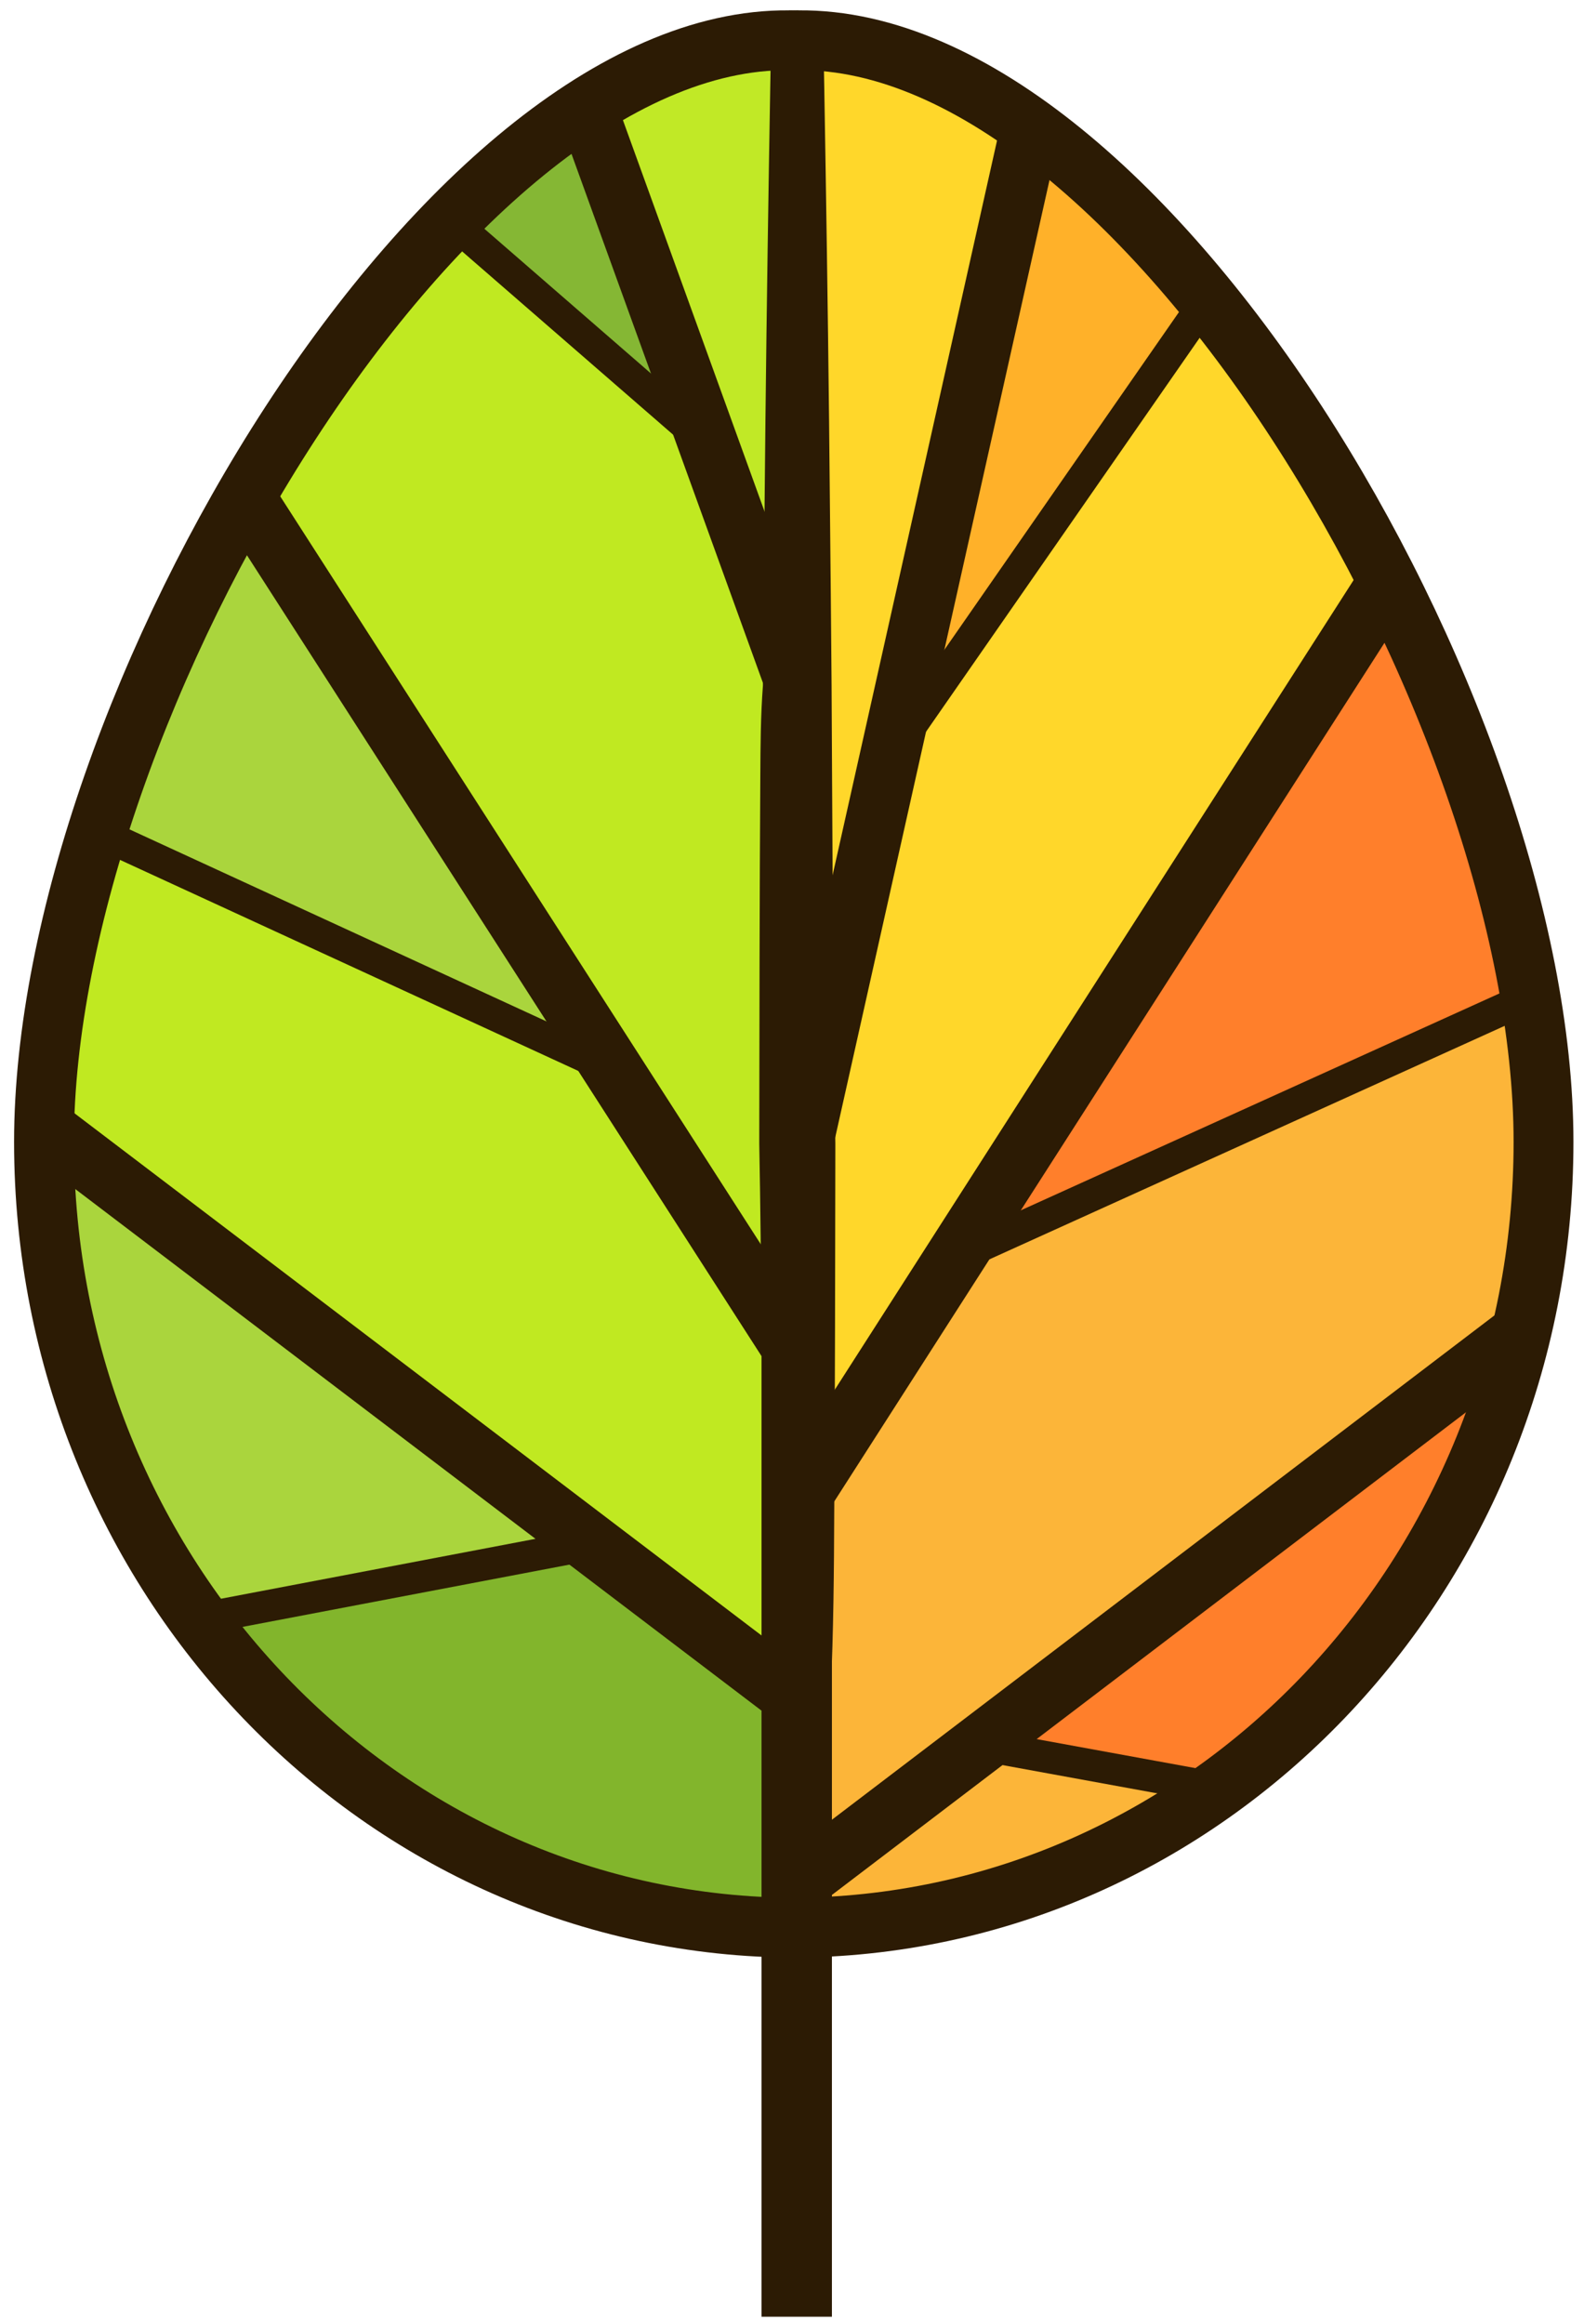 <?xml version="1.0" encoding="UTF-8" standalone="no"?>
<!-- Generator: Adobe Illustrator 16.0.0, SVG Export Plug-In . SVG Version: 6.00 Build 0)  -->

<svg
   xmlns:dc="http://purl.org/dc/elements/1.1/"
   xmlns:cc="http://creativecommons.org/ns#"
   xmlns:rdf="http://www.w3.org/1999/02/22-rdf-syntax-ns#"
   xmlns:svg="http://www.w3.org/2000/svg"
   xmlns="http://www.w3.org/2000/svg"
   xmlns:sodipodi="http://sodipodi.sourceforge.net/DTD/sodipodi-0.dtd"
   xmlns:inkscape="http://www.inkscape.org/namespaces/inkscape"
   version="1.1"
   x="0px"
   y="0px"
   width="450"
   height="660"
   viewBox="0 0 450 660"
   enable-background="new 0 0 828 702"
   xml:space="preserve"
   id="svg2"
   inkscape:version="0.91 r13725"
   sodipodi:docname="Arborist - color.svg"
   inkscape:export-filename="C:\Users\Tom\Documents\Projects\RootCauseTree\Arborist-256.png"
   inkscape:export-xdpi="34.909092"
   inkscape:export-ydpi="34.909092"><sodipodi:namedview
     pagecolor="#ffffff"
     bordercolor="#666666"
     borderopacity="1"
     objecttolerance="10"
     gridtolerance="10000"
     guidetolerance="10"
     inkscape:pageopacity="0"
     inkscape:pageshadow="2"
     inkscape:window-width="1366"
     inkscape:window-height="705"
     id="namedview72"
     showgrid="true"
     fit-margin-top="0"
     fit-margin-left="0"
     fit-margin-right="0"
     fit-margin-bottom="0"
     inkscape:zoom="1"
     inkscape:cx="54.456094"
     inkscape:cy="372.00429"
     inkscape:window-x="1592"
     inkscape:window-y="-8"
     inkscape:window-maximized="1"
     inkscape:current-layer="svg2"><inkscape:grid
       visible="false"
       dotted="false"
       id="grid4226"
       type="xygrid" /></sodipodi:namedview><defs
     id="defs74" /><polygon
     transform="translate(-182.14,-18)"
     points="472.553,64.826 464.109,102.538 451.209,160.157 437.334,222.13 428.42,261.945 422,275.667 411.333,275.667 408.481,29.04 442.558,35.475 471.568,51.144 "
     id="polygon5"
     style="fill:#ffd72a" /><path
     transform="matrix(1,0,0,1,0,0)"
     d="M296.0 41.0L321.155 62.716C321.155 62.716 338.784 79.149 339.497 79.997C340.21 80.845 341.0 88.727 341.0 88.727C341.0 88.727 332.023 101.64 332.144 101.465C332.265 101.289 306.547 138.283 306.547 138.283L279.031 177.863L266.0 192.0L296.0 41.0Z"
     id="path7"
     inkscape:connector-curvature="0"
     style="fill:#ffb129" /><polygon
     transform="translate(-182.14,-18)"
     points="410.668,329.333 440.517,229.667 526.289,103.64 552.672,140.451 574.869,179.058 414,431.334 "
     id="polygon9"
     style="fill:#ffd72a" /><path
     transform="matrix(1,0,0,1,0,0)"
     d="M284.0 349.0C284.0 349.0 284.666 341.653 285.33 340.651C285.994 339.65 394.457 170.0 394.457 170.0L420.676 227.644L435.0 283.089L284.0 349.0Z"
     id="path11"
     inkscape:connector-curvature="0"
     style="fill:#ff7f2b" /><path
     transform="matrix(1,0,0,1,0,0)"
     d="M276.0 355.0C277.025 354.964 435.924 287.0 435.924 287.0L439.0 321.2L436.931 355.398L426.989 382.936L232.0 525.0L232.0 423.986L276.0 355.0Z"
     id="path13"
     inkscape:connector-curvature="0"
     style="fill:#fcb539" /><polygon
     transform="translate(-182.14,-18)"
     points="570.162,486.249 534.795,524.666 469.006,511.666 605.006,410.666 599.76,438.758 "
     id="polygon15"
     style="fill:#ff7f2b" /><path
     transform="matrix(1,0,0,1,0,0)"
     d="M230.0 538.0C231.008 537.611 284.226 496.0 284.226 496.0L345.0 510.127L306.652 532.979L245.066 547.0L230.0 538.0Z"
     id="path17"
     inkscape:connector-curvature="0"
     style="fill:#fcb539" /><polygon
     transform="translate(-182.14,-18)"
     points="284.005,524.666 257.21,499.682 238.829,477.812 349.491,456.738 407.04,499.682 407.04,563.665 336.124,552.017 "
     id="polygon19"
     style="fill:#82b52c" /><polygon
     transform="translate(-182.14,-18)"
     points="199.471,389.309 221.671,456.738 237.004,475.299 342.671,455.002 197.005,344.203 "
     id="polygon21"
     style="fill:#aad53d" /><polygon
     transform="translate(-182.14,-18)"
     points="199.643,293.664 206.74,264.021 209.957,253.25 354.462,319.05 404.455,399.669 407.04,494.001 198.672,334.668 "
     id="polygon23"
     style="fill:#c0e921" /><polygon
     transform="translate(-182.14,-18)"
     points="251.626,167.612 352.671,316.161 212.006,253.25 227.484,206.689 "
     id="polygon25"
     style="fill:#aad53d" /><polygon
     transform="translate(-182.14,-18)"
     points="278.049,118.21 303.915,86.583 313.007,80.334 378.537,139.992 404.455,209.333 404.455,386 253.674,158.937 "
     id="polygon27"
     style="fill:#c0e921" /><polygon
     transform="translate(-182.14,-18)"
     points="349.944,51.783 377.143,126.924 374.007,130.777 315.673,80.334 332.34,65.002 "
     id="polygon29"
     style="fill:#85b734" /><polygon
     transform="translate(-182.14,-18)"
     points="404.455,31.335 404.455,172.668 400.673,178.002 354.007,48.054 375.007,36.668 "
     id="polygon31"
     style="fill:#c1e926" /><path
     transform="matrix(1,0,0,1,0,0)"
     style="stroke:#2c1b04;stroke-width:17.0;stroke-miterlimit:10;fill:none"
     inkscape:connector-curvature="0"
     id="path35"
     d="M224.5 11.5C323.124 7.421 438.499 201.078 438.499 324.331C438.499 447.584 342.689 547.5 224.5 547.5"
     stroke-miterlimit="10" /><path
     transform="matrix(1,0,0,1,0,0)"
     stroke-miterlimit="10"
     d="M226.5 11.5C127.868 7.421 12.5 201.078 12.5 324.331C12.512 447.584 108.317 547.5 226.5 547.5"
     id="path38"
     inkscape:connector-curvature="0"
     style="stroke:#2c1b04;stroke-width:17.0;stroke-miterlimit:10;fill:none" /><path
     transform="matrix(1,0,0,1,0,0)"
     style="fill:#2c1b04"
     inkscape:connector-curvature="0"
     id="path41"
     d="M217.0 480.0C216.827 497.161 216.993 513.824 217.156 530.214C217.839 562.994 218.325 594.681 218.846 624.728C218.95 630.558 219.057 636.301 219.165 642.0C224.04 641.748 228.933 641.684 233.825 641.595C233.931 636.028 234.035 630.419 234.137 624.728C234.658 594.68 235.144 562.994 235.506 530.214C235.67 513.824 235.836 497.161 236.004 480.294C236.793 463.427 236.933 446.355 237.0 429.145C237.228 394.727 237.26 359.762 237.317 324.798C236.628 289.833 236.611 254.869 236.381 220.451C236.336 211.847 236.29 203.276 236.246 194.748C236.172 186.22 236.098 177.735 236.025 169.301C235.859 152.433 235.695 135.77 235.533 119.381C235.171 86.602 234.687 54.915 234.168 24.867C234.084 20.2 233.999 15.586 233.913 11.0C228.963 11.277 224.013 11.438 219.066 11.297C218.981 15.785 218.897 20.301 218.816 24.867C218.297 54.915 217.814 86.602 217.451 119.381C217.289 135.771 217.124 152.434 216.958 169.301C216.885 177.735 216.811 186.22 216.738 194.748C216.09 203.275 216.045 211.846 216.0 220.451C215.771 254.869 215.753 289.833 215.698 324.798C216.36 359.763 216.39 394.728 216.619 429.145C216.704 446.059 216.844 463.132 217.0 480.0Z" /><line
     stroke-miterlimit="10"
     x1="226.341"
     y1="658"
     x2="226.34"
     y2="368"
     id="line44"
     style="fill:none;stroke:#2c1b04;stroke-width:20;stroke-linejoin:round;stroke-miterlimit:10" /><line
     style="fill:none;stroke:#2c1b04;stroke-width:17;stroke-miterlimit:10"
     id="line47"
     y2="320.313"
     x2="12.535"
     y1="481.682"
     x1="224.9"
     stroke-miterlimit="10" /><line
     style="fill:none;stroke:#2c1b04;stroke-width:17;stroke-miterlimit:10"
     id="line49"
     y2="378.364"
     x2="432.329"
     y1="535.129"
     x1="226.341"
     stroke-miterlimit="10" /><line
     style="fill:none;stroke:#2c1b04;stroke-width:17;stroke-miterlimit:10"
     id="line51"
     y2="164.781"
     x2="394.629"
     y1="427.329"
     x1="226.34"
     stroke-miterlimit="10" /><line
     style="fill:none;stroke:#2c1b04;stroke-width:17;stroke-miterlimit:10"
     id="line53"
     y2="140.937"
     x2="69.486"
     y1="385"
     x1="226.341"
     stroke-miterlimit="10" /><line
     style="fill:none;stroke:#2c1b04;stroke-width:17;stroke-miterlimit:10"
     id="line55"
     y2="35.603"
     x2="292.925"
     y1="333"
     x1="226.341"
     stroke-miterlimit="10" /><line
     style="fill:none;stroke:#2c1b04;stroke-width:17;stroke-miterlimit:10"
     id="line57"
     y2="30.054"
     x2="166.455"
     y1="195.5"
     x1="226.34"
     stroke-miterlimit="10" /><line
     style="fill:none;stroke:#2c1b04;stroke-width:9;stroke-miterlimit:10"
     id="line60"
     y2="508.125"
     x2="347.11"
     y1="495.75"
     x1="279.36"
     stroke-miterlimit="10" /><line
     style="fill:none;stroke:#2c1b04;stroke-width:9;stroke-miterlimit:10"
     id="line62"
     y2="460.065"
     x2="55.36"
     y1="438.738"
     x1="167.351"
     stroke-miterlimit="10" /><line
     style="fill:none;stroke:#2c1b04;stroke-width:9;stroke-miterlimit:10"
     id="line64"
     y2="235.25"
     x2="25.36"
     y1="305"
     x1="176.86"
     stroke-miterlimit="10" /><line
     style="fill:none;stroke:#2c1b04;stroke-width:9;stroke-miterlimit:10"
     id="line66"
     y2="62.334"
     x2="127.703"
     y1="126.216"
     x1="201.262"
     stroke-miterlimit="10" /><line
     style="fill:none;stroke:#2c1b04;stroke-width:9;stroke-miterlimit:10"
     id="line68"
     y2="84.538"
     x2="343.256"
     y1="214.688"
     x1="252.83"
     stroke-miterlimit="10" /><line
     style="fill:none;stroke:#2c1b04;stroke-width:9;stroke-miterlimit:10"
     id="line70"
     y2="282.877"
     x2="435.285"
     y1="357.75"
     x1="270.025"
     stroke-miterlimit="10" /></svg>